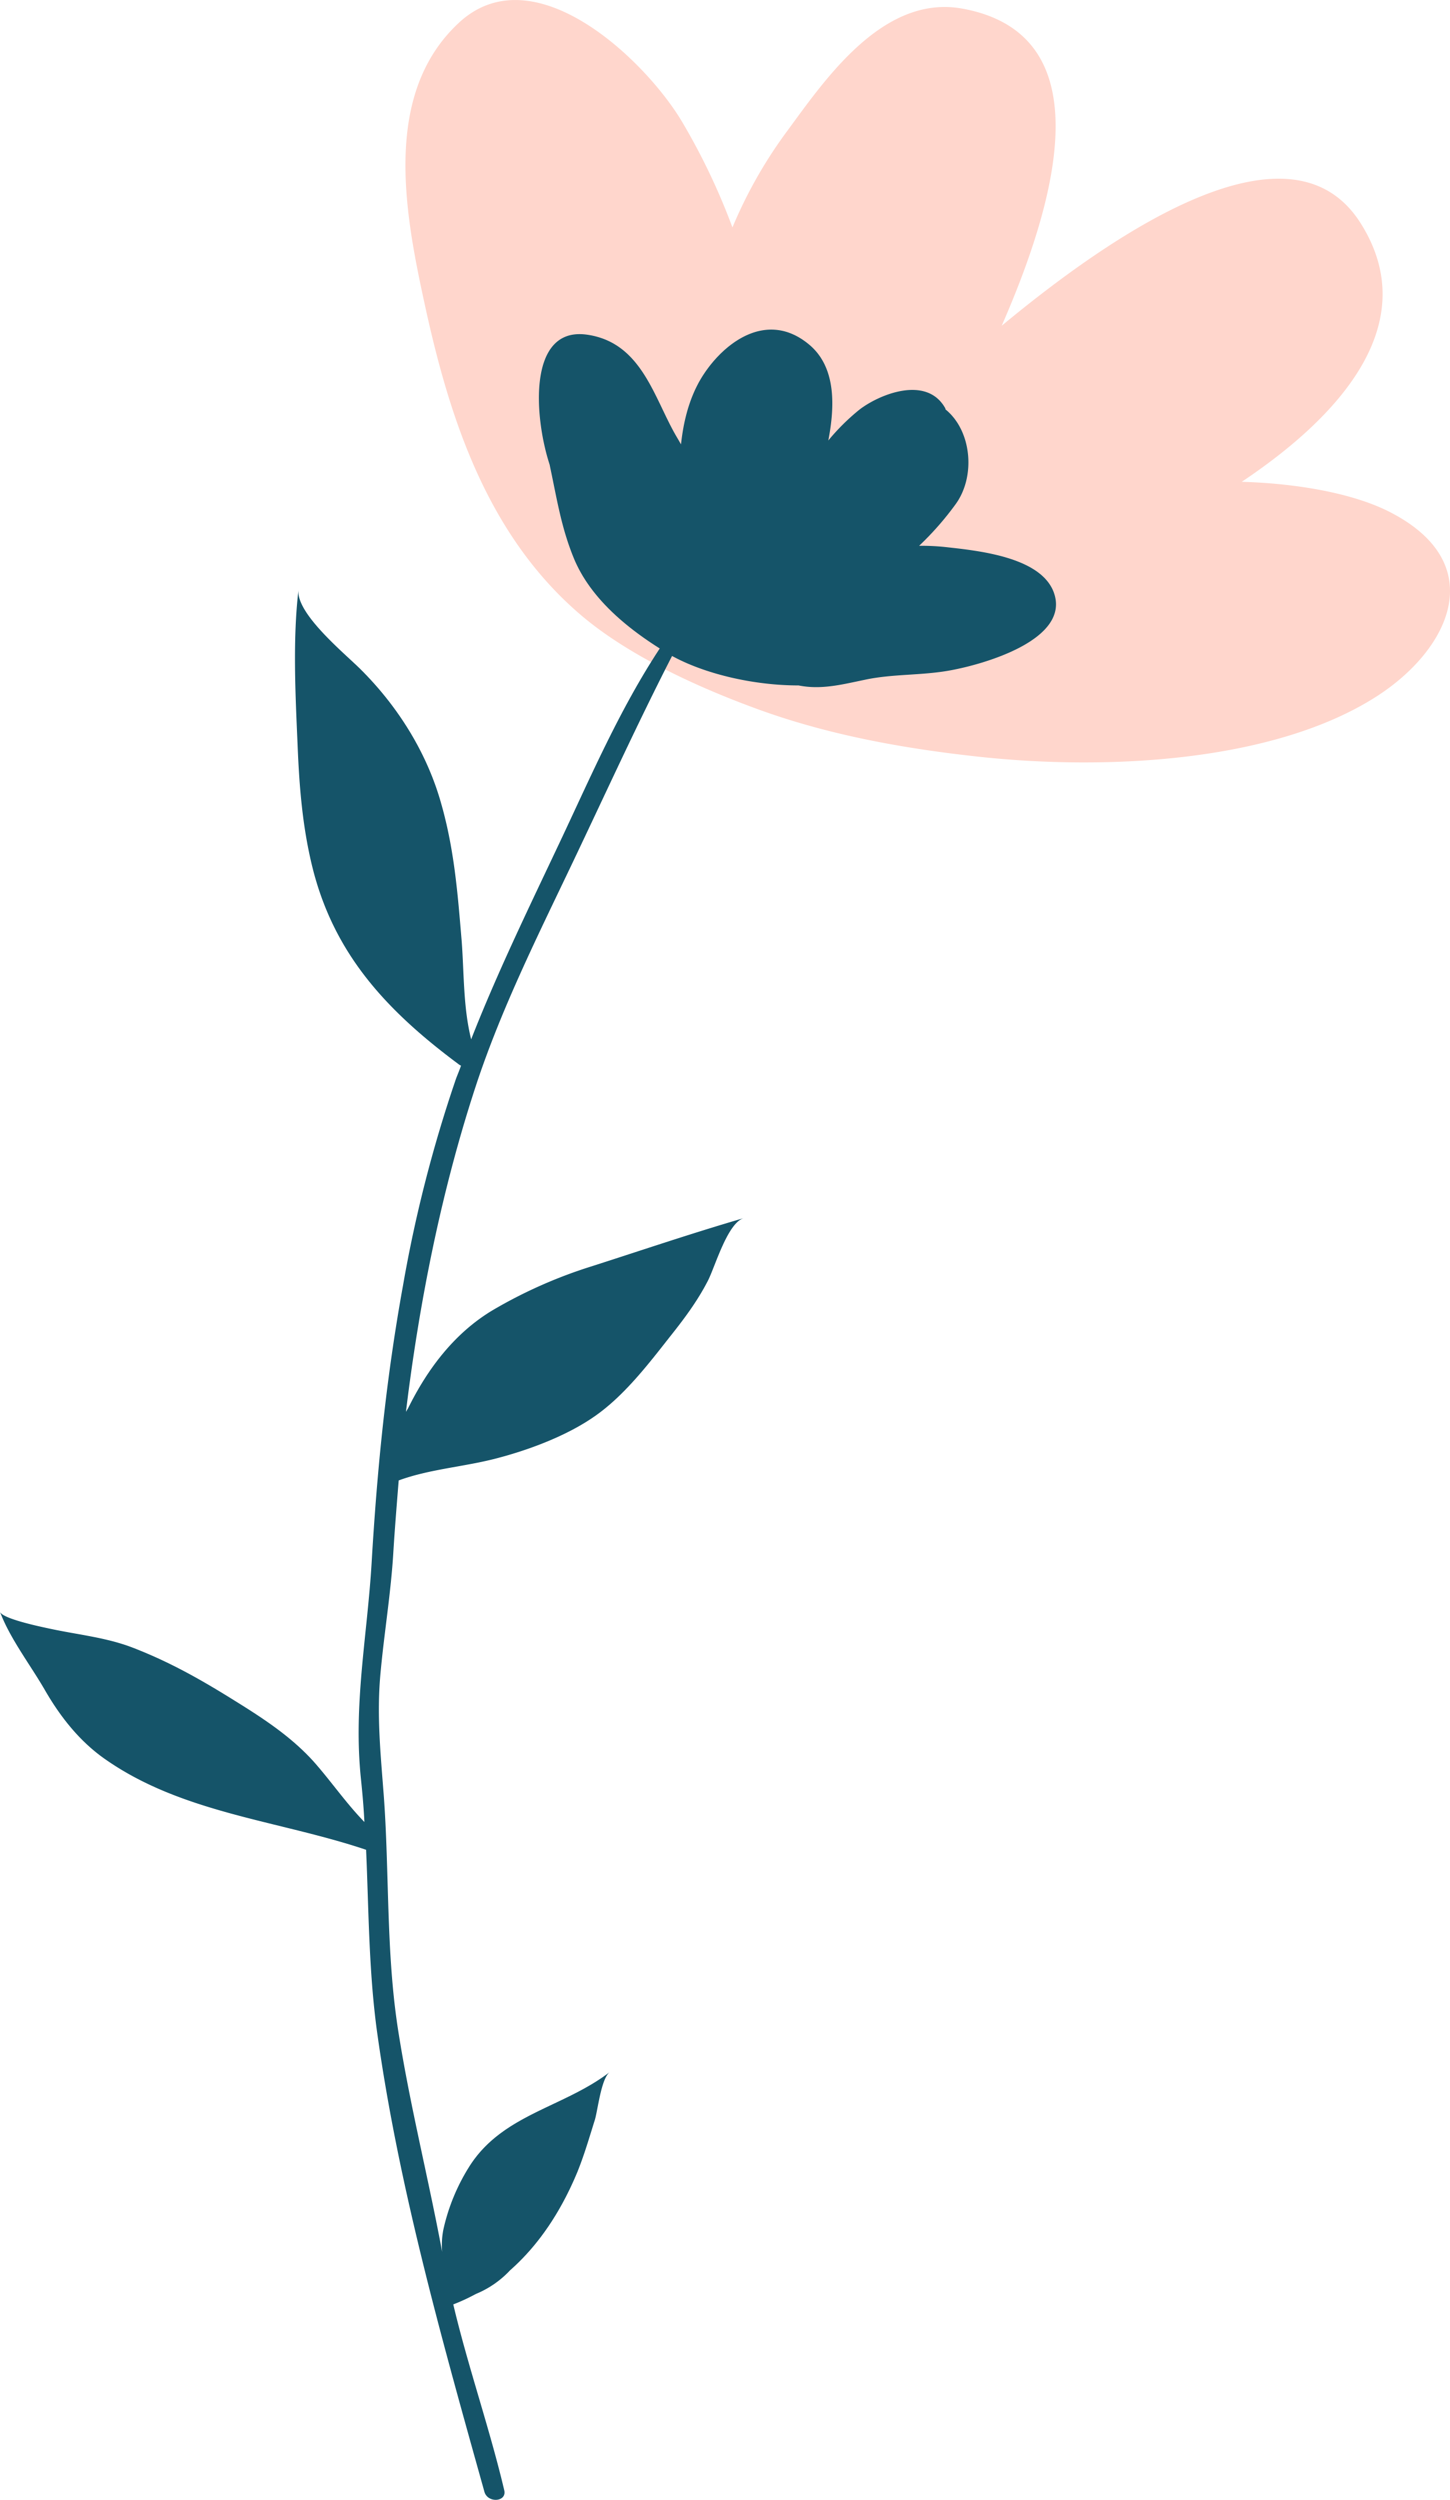 <svg xmlns="http://www.w3.org/2000/svg" width="600.4" height="1034.8" viewBox="0 -0.034 600.437 1034.838" style=""><g><title>floral47_304747366</title><g data-name="Layer 2"><path d="M574.3 211.3c-14.6-7.1-36.7-11.2-60.1-11.9 42.4-28.3 74.9-66.5 49.2-107.1-28-44.2-97.2-.1-148.6 42.5 23.9-54.6 41.1-120.9-16.4-131.3-33.4-6-57.7 30.8-73.1 51.6a190.3 190.3 0 0 0-22 39 270.5 270.5 0 0 0-20.6-43.3C267.9 25.5 221.3-19.7 190 9.4s-22.6 77.4-14.5 114.8c9.9 46 25 95.9 64.5 129.9 19.6 16.9 48.1 30 72.6 39 29.7 11 61.3 16.7 92.6 20.1 52.2 5.7 121.8 2.5 164.6-24.8 30.9-19.7 47.8-55.8 4.5-77.1z" fill="#ffd6cc"></path><path d="M245.3 586.9c12.7-8.5 23-22 32.2-33.7 5.9-7.4 11.4-14.8 15.6-23 2.9-5.5 8.1-24 14.9-26-21.3 6.2-41.6 13.1-62.8 19.9a196.5 196.5 0 0 0-41.3 18.3c-15.8 9.5-26.9 24.3-34.9 40.5l-.9 1.5c5.6-46.1 14.9-92.3 29.1-135.4 10.5-31.7 25.4-61.5 39.7-91.5s26.9-57.7 41.4-86c13.3 7.3 33.4 12.2 52.4 12.2 9.4 1.9 18-.4 27.7-2.4 11.3-2.4 23.5-1.7 34.9-3.8 14-2.5 50.4-12.8 43-32.5-5.6-14.6-31.5-17.1-44.9-18.6a92.2 92.2 0 0 0-10.8-.5 124.1 124.1 0 0 0 15.1-17.2c8.4-11.5 6.7-30.4-4.1-39.2-.1-.2-.1-.4-.2-.6-7.8-13.8-27.5-5.6-35.6.7a90 90 0 0 0-12.8 12.7c2.7-14 3.3-30.1-7.7-39.5-18.5-15.7-37.7.6-45.9 15.4-4.2 7.7-6.4 16.4-7.4 25.7l-1.5-2.6c-9.6-16-14.4-39.5-37.4-42.8-24.6-3.5-22 33.9-15.5 53.8l1.3 6.3c2.3 11.3 4.2 21.4 8.7 32.4 6.5 15.8 20.7 28 35.6 37.4-16.6 25.2-28.5 52.9-41.3 80s-25.9 54-36.8 81.8c-3.3-13.3-2.9-27-3.9-40.4-1.7-20.3-3.1-39-9-58.9s-17.5-38.6-32.9-53.9c-6.4-6.4-26.8-23-25.7-32.9-2.4 20.7-1.3 42.6-.4 63.6.7 17.6 2 34.8 6.4 52.2 9 35.1 30.3 58.3 60.3 80.6a5.3 5.3 0 0 0 1 .6c-.6 1.8-1.4 3.6-2.1 5.5a560.2 560.2 0 0 0-21.9 85.4c-7 38.6-10.7 75.6-13 114.7-1.8 30.5-7.7 59-4.4 90 .6 5.8 1.1 11.6 1.4 17.5-7.6-7.8-13.9-17-21-25-9.4-10.4-20.9-17.9-33-25.4-13.8-8.6-26.7-15.9-42-21.8-10.4-4-21.4-5.2-32.2-7.4-3.8-.8-21.5-4.3-22.7-7.4 4.1 11 12.6 22 18.6 32.4s13.7 20.5 24.1 28c32.2 23 72.3 25.8 108.9 38.1 1.1 25 1.1 50.1 4.5 75.1 8.9 64.2 26.9 127.7 44.5 190.7 1.4 4.8 9.4 4.2 8.2-.7-6.1-25.8-15-51.1-21.1-76.9a78.4 78.4 0 0 0 9.3-4.3 40.5 40.5 0 0 0 14.2-9.8c12.6-11.1 21.5-25.4 27.8-40.5 2.9-7.1 5-14.4 7.3-21.7 1.3-4.3 2.6-17.1 6.2-19.9-19 14.6-43.9 17.4-57.7 38.4a82.1 82.1 0 0 0-11.2 26.8 32.7 32.7 0 0 0-.5 9.3c-5.7-30.6-13.4-60.9-18.2-91.6-5.1-32.4-3.6-65.2-6-97.6-1.3-17-2.9-32.8-1.4-49.7s4.4-33.9 5.4-51.1c.6-9.7 1.4-19.5 2.2-29.4 12.5-4.6 26.6-5.6 39.6-8.9s28.8-9 40.6-17z" fill="#155469"></path></g></g></svg>
